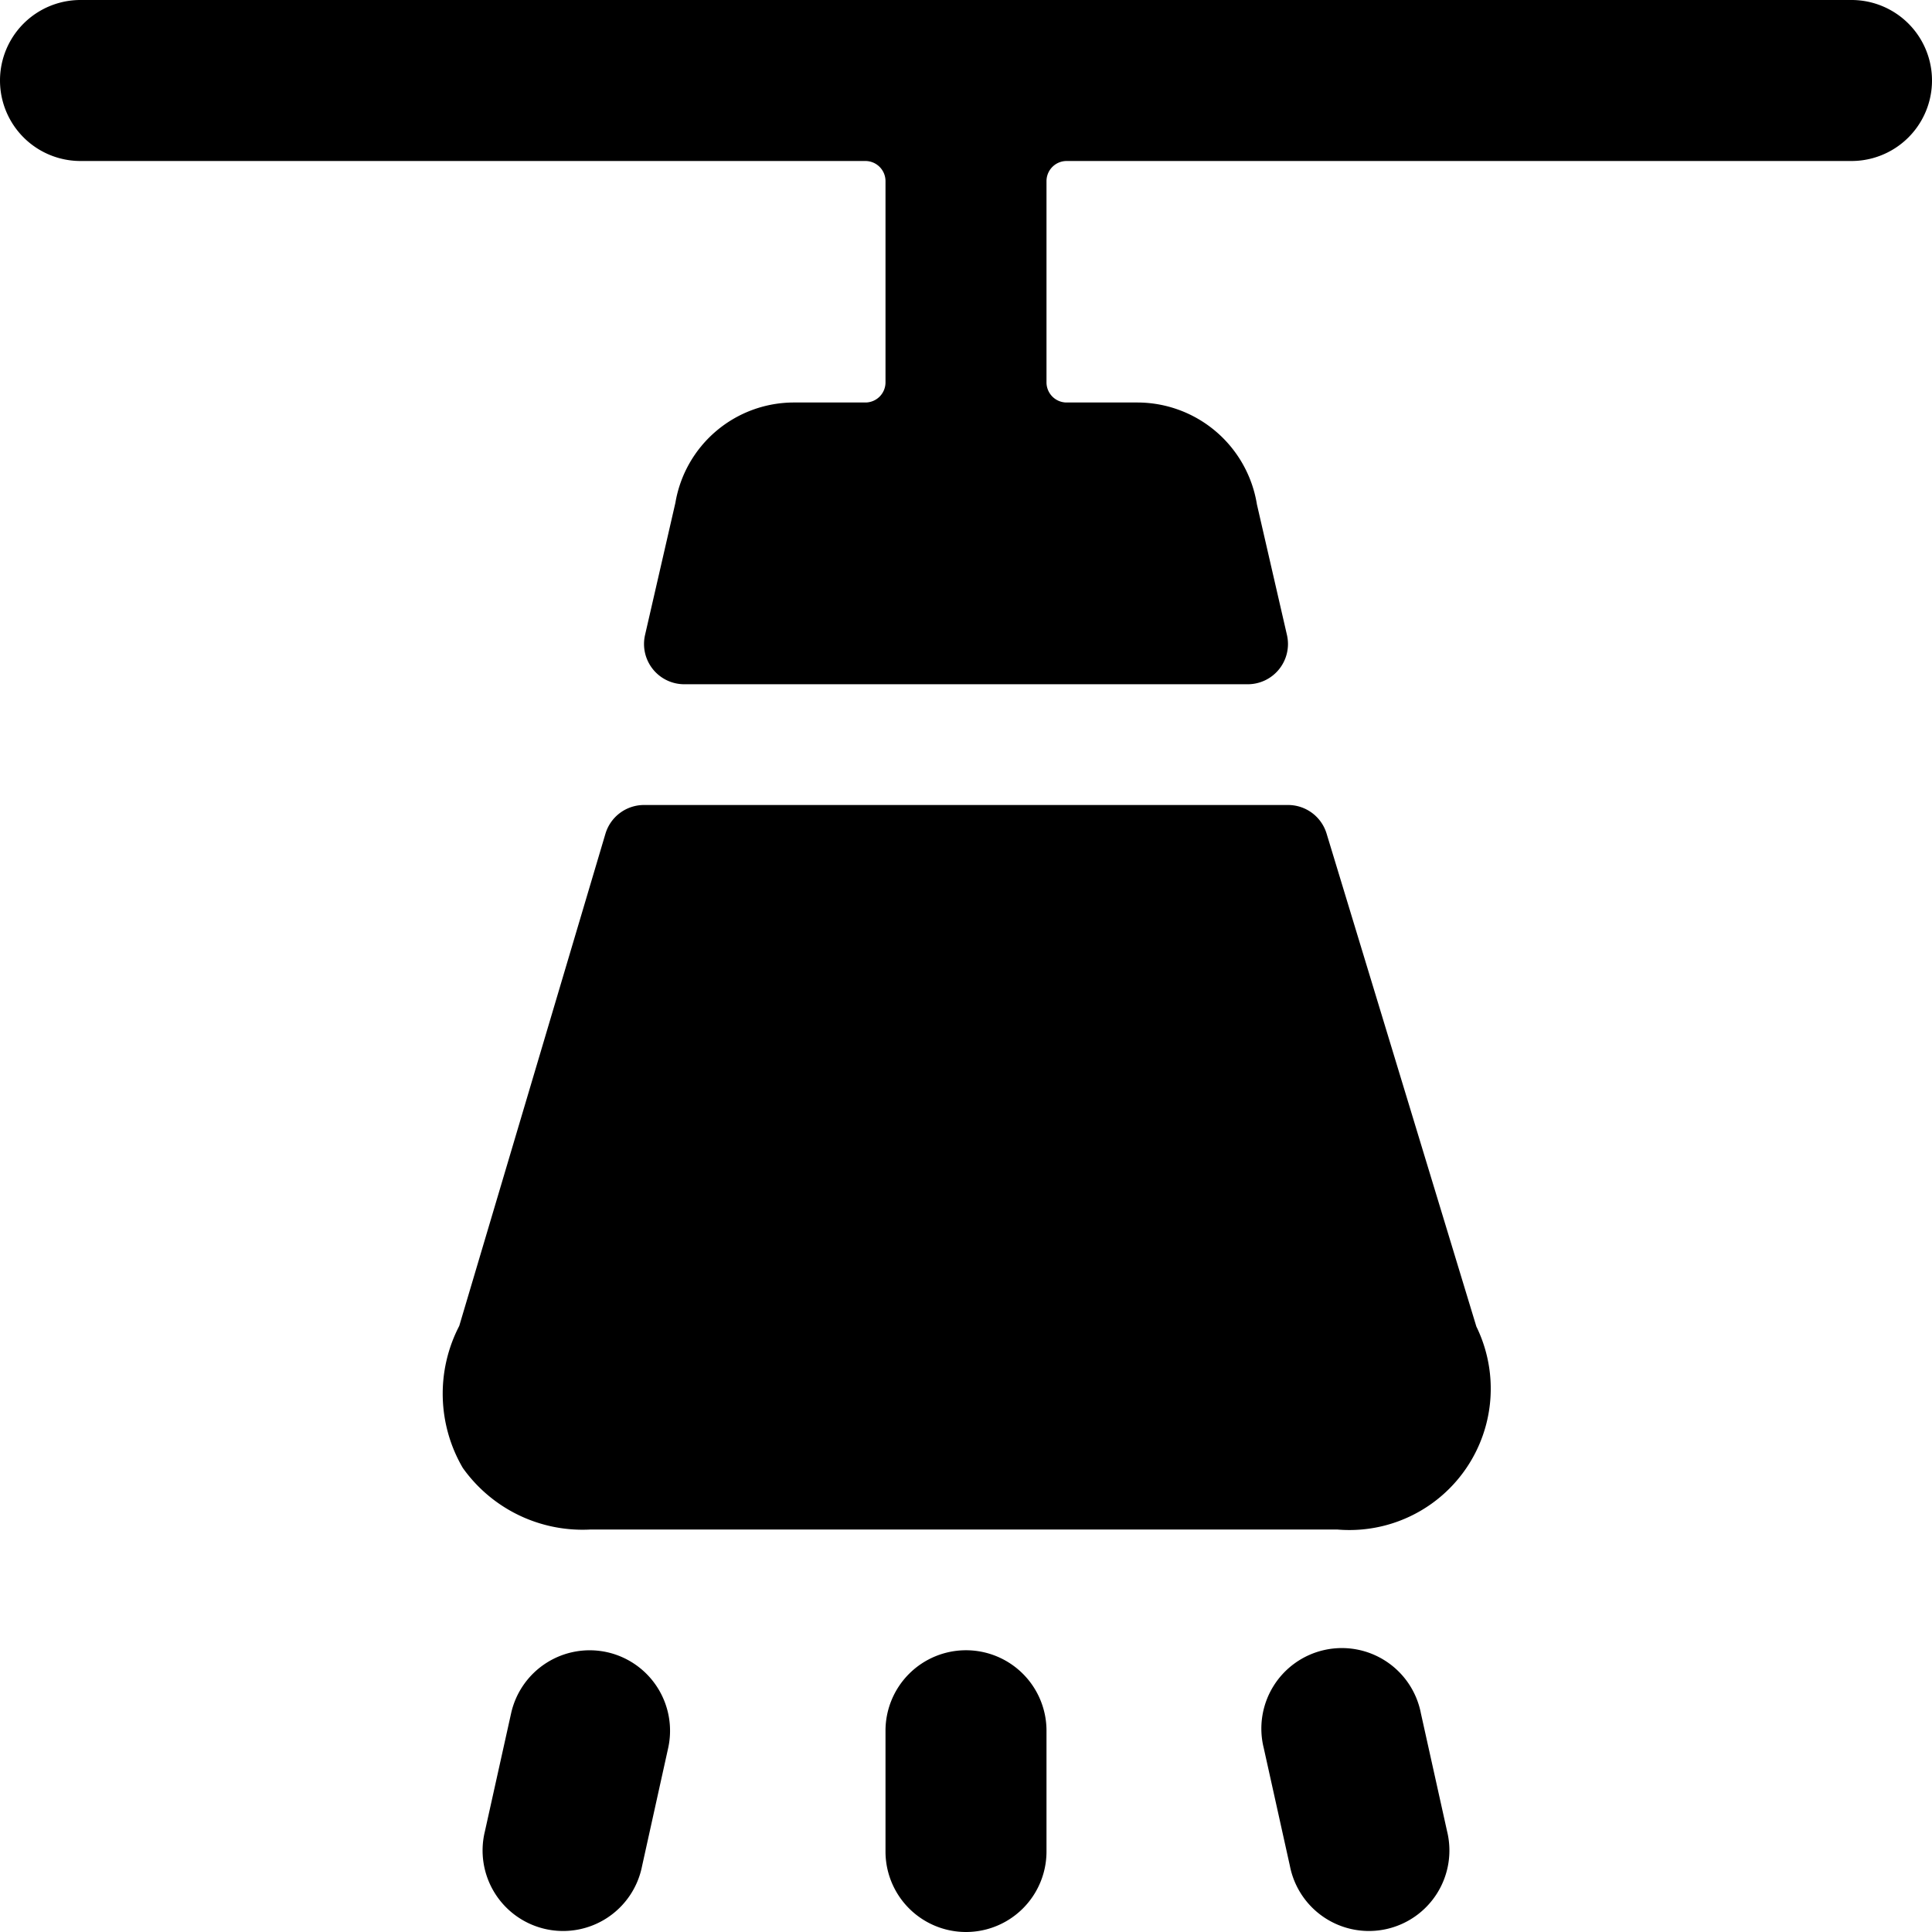 <svg id="Bold" xmlns="http://www.w3.org/2000/svg" viewBox="0 0 24 24"><title>ceiling-lamp-1</title><path d="M12,20.5a1,1,0,0,0-1,1V23a1,1,0,0,0,2,0V21.5A1,1,0,0,0,12,20.5Z"/><path d="M7.541,20.524a1,1,0,0,0-1.192.76l-.325,1.464a1,1,0,1,0,1.952.433L8.3,21.716A1,1,0,0,0,7.541,20.524Z"/><path d="M17.651,21.284a1,1,0,1,0-1.952.432l.325,1.465a1,1,0,1,0,1.952-.433Z"/><path d="M23,0H1A1,1,0,0,0,1,2h9.75a.25.25,0,0,1,.25.25v2.5a.25.25,0,0,1-.25.25H9.867A1.494,1.494,0,0,0,8.39,6.246L8.013,7.888A.5.5,0,0,0,8.5,8.5h7a.5.5,0,0,0,.487-.612l-.373-1.622A1.506,1.506,0,0,0,14.133,5H13.25A.25.25,0,0,1,13,4.75V2.25A.25.25,0,0,1,13.25,2H23a1,1,0,0,0,0-2Z"/><path d="M16.479,10.354A.5.5,0,0,0,16,10H8a.5.5,0,0,0-.479.357L5.705,16.471a1.828,1.828,0,0,0,.044,1.764A1.826,1.826,0,0,0,7.34,19h9.27a1.756,1.756,0,0,0,1.73-2.521Z"/></svg>